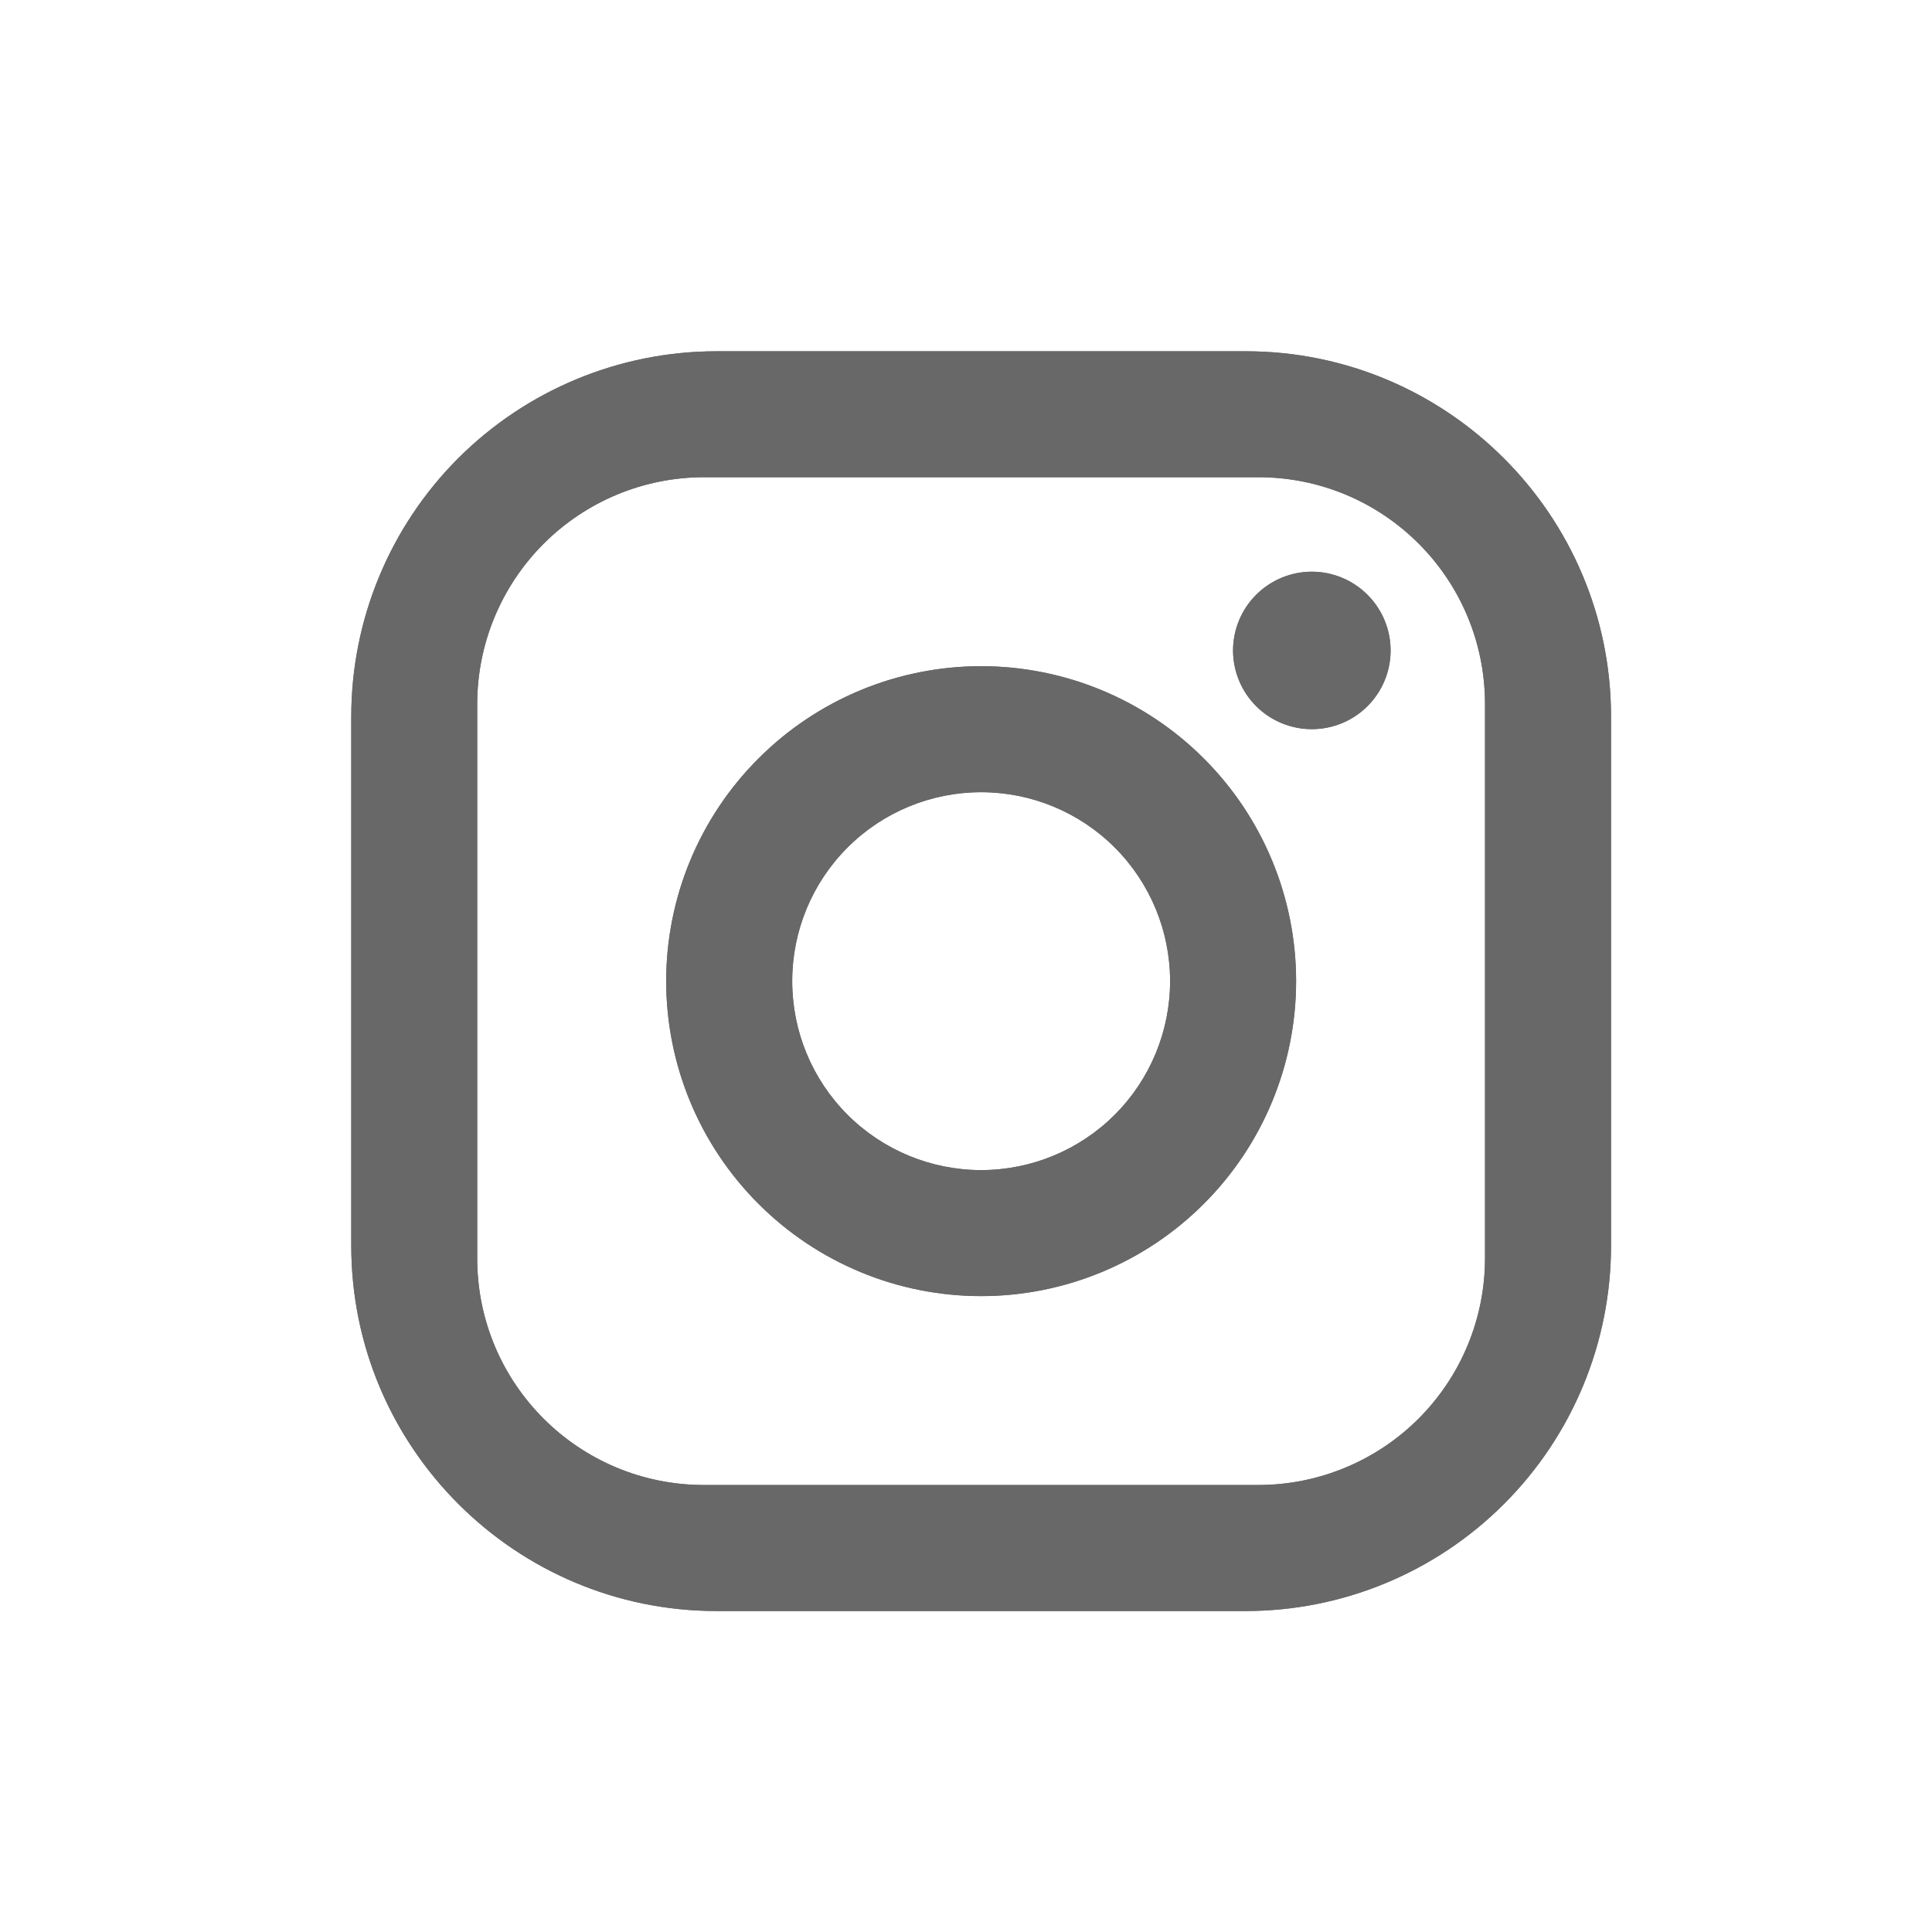 <svg width="22" height="22" viewBox="0 0 22 22" fill="none" xmlns="http://www.w3.org/2000/svg">
<path d="M8.16 4H14.185C16.48 4 18.345 5.865 18.345 8.16V14.185C18.345 15.288 17.907 16.346 17.126 17.126C16.346 17.907 15.288 18.345 14.185 18.345H8.16C5.865 18.345 4 16.48 4 14.185V8.16C4 7.057 4.438 5.999 5.218 5.218C5.999 4.438 7.057 4 8.16 4ZM8.017 5.434C7.332 5.434 6.675 5.707 6.191 6.191C5.707 6.675 5.434 7.332 5.434 8.017V14.328C5.434 15.756 6.589 16.91 8.017 16.91H14.328C15.013 16.91 15.67 16.638 16.154 16.154C16.638 15.67 16.91 15.013 16.91 14.328V8.017C16.91 6.589 15.756 5.434 14.328 5.434H8.017ZM14.938 6.51C15.176 6.51 15.404 6.605 15.572 6.773C15.74 6.941 15.835 7.169 15.835 7.407C15.835 7.645 15.74 7.873 15.572 8.041C15.404 8.209 15.176 8.303 14.938 8.303C14.7 8.303 14.472 8.209 14.304 8.041C14.136 7.873 14.041 7.645 14.041 7.407C14.041 7.169 14.136 6.941 14.304 6.773C14.472 6.605 14.7 6.51 14.938 6.51ZM11.172 7.586C12.123 7.586 13.036 7.964 13.708 8.637C14.381 9.309 14.759 10.221 14.759 11.172C14.759 12.123 14.381 13.036 13.708 13.708C13.036 14.381 12.123 14.759 11.172 14.759C10.221 14.759 9.309 14.381 8.637 13.708C7.964 13.036 7.586 12.123 7.586 11.172C7.586 10.221 7.964 9.309 8.637 8.637C9.309 7.964 10.221 7.586 11.172 7.586ZM11.172 9.021C10.602 9.021 10.054 9.247 9.651 9.651C9.247 10.054 9.021 10.602 9.021 11.172C9.021 11.743 9.247 12.29 9.651 12.694C10.054 13.097 10.602 13.324 11.172 13.324C11.743 13.324 12.29 13.097 12.694 12.694C13.097 12.29 13.324 11.743 13.324 11.172C13.324 10.602 13.097 10.054 12.694 9.651C12.29 9.247 11.743 9.021 11.172 9.021Z" fill="#686868"/>
<path d="M8.16 4H14.185C16.48 4 18.345 5.865 18.345 8.16V14.185C18.345 15.288 17.907 16.346 17.126 17.126C16.346 17.907 15.288 18.345 14.185 18.345H8.16C5.865 18.345 4 16.48 4 14.185V8.16C4 7.057 4.438 5.999 5.218 5.218C5.999 4.438 7.057 4 8.16 4ZM8.017 5.434C7.332 5.434 6.675 5.707 6.191 6.191C5.707 6.675 5.434 7.332 5.434 8.017V14.328C5.434 15.756 6.589 16.91 8.017 16.91H14.328C15.013 16.91 15.67 16.638 16.154 16.154C16.638 15.67 16.91 15.013 16.91 14.328V8.017C16.91 6.589 15.756 5.434 14.328 5.434H8.017ZM14.938 6.51C15.176 6.51 15.404 6.605 15.572 6.773C15.74 6.941 15.835 7.169 15.835 7.407C15.835 7.645 15.74 7.873 15.572 8.041C15.404 8.209 15.176 8.303 14.938 8.303C14.7 8.303 14.472 8.209 14.304 8.041C14.136 7.873 14.041 7.645 14.041 7.407C14.041 7.169 14.136 6.941 14.304 6.773C14.472 6.605 14.7 6.51 14.938 6.51ZM11.172 7.586C12.123 7.586 13.036 7.964 13.708 8.637C14.381 9.309 14.759 10.221 14.759 11.172C14.759 12.123 14.381 13.036 13.708 13.708C13.036 14.381 12.123 14.759 11.172 14.759C10.221 14.759 9.309 14.381 8.637 13.708C7.964 13.036 7.586 12.123 7.586 11.172C7.586 10.221 7.964 9.309 8.637 8.637C9.309 7.964 10.221 7.586 11.172 7.586ZM11.172 9.021C10.602 9.021 10.054 9.247 9.651 9.651C9.247 10.054 9.021 10.602 9.021 11.172C9.021 11.743 9.247 12.29 9.651 12.694C10.054 13.097 10.602 13.324 11.172 13.324C11.743 13.324 12.29 13.097 12.694 12.694C13.097 12.29 13.324 11.743 13.324 11.172C13.324 10.602 13.097 10.054 12.694 9.651C12.29 9.247 11.743 9.021 11.172 9.021Z" fill="#686868"/>
</svg>
